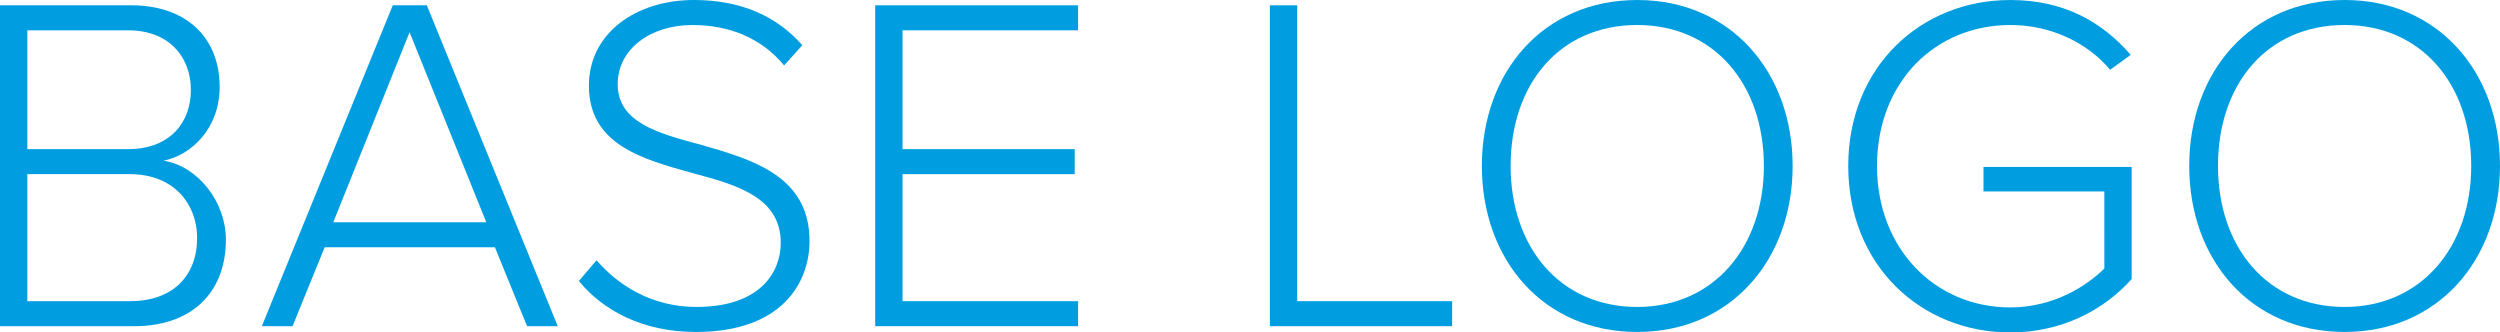<?xml version="1.0" encoding="utf-8"?>
<!-- Generator: Adobe Illustrator 21.0.2, SVG Export Plug-In . SVG Version: 6.00 Build 0)  -->
<svg version="1.1" id="Ebene_1" xmlns="http://www.w3.org/2000/svg" xmlns:xlink="http://www.w3.org/1999/xlink" x="0px" y="0px"
	 viewBox="0 0 376 50" style="enable-background:new 0 0 376 50;" xml:space="preserve">
<style type="text/css">
	.st0{fill:#009EE0;}
</style>
<g>
	<path class="st0" d="M0,0.796h19.764c8.079,0,13.273,4.704,13.273,12.301
		c0,6.078-4.112,10.203-8.44,11.07c5.121,0.796,9.377,6.151,9.377,11.867
		c0,8.031-5.194,13.024-13.778,13.024H0V0.796z M19.26,22.431c6.203,0,9.449-3.908,9.449-8.901
		c0-4.92-3.246-8.972-9.449-8.972H4.112v17.873H19.26z M19.548,45.296
		c6.348,0,10.099-3.691,10.099-9.551c0-4.92-3.39-9.551-10.099-9.551H4.112v19.103H19.548z"/>
	<path class="st0" d="M74.438,37.193H48.83l-4.833,11.866h-4.617L59.073,0.796h5.122L83.887,49.059h-4.617
		L74.438,37.193z M50.128,33.429h23.011L61.598,4.848L50.128,33.429z"/>
	<path class="st0" d="M89.726,39.145c3.102,3.618,8.151,7.019,15.004,7.019
		c9.882,0,12.695-5.499,12.695-9.624c0-6.802-6.42-8.683-13.2-10.492
		c-7.575-2.098-15.654-4.269-15.654-13.169C88.571,4.993,95.64,0,104.369,0
		c7.213,0,12.551,2.533,16.302,6.802l-2.741,3.039c-3.462-4.197-8.367-6.078-13.777-6.078
		c-6.42,0-11.253,3.691-11.253,8.901c0,5.716,5.987,7.381,12.551,9.117
		c7.79,2.243,16.302,4.704,16.302,14.472c0,6.223-4.112,13.676-17.096,13.676
		c-7.935,0-13.922-3.184-17.6-7.67L89.726,39.145z"/>
	<path class="st0" d="M131.631,0.796h30.513V4.558h-26.401v17.873h25.895v3.762h-25.895v19.103h26.401v3.762
		h-30.513V0.796z"/>
	<path class="st0" d="M190.99,0.796h4.112v44.501h23.299v3.762h-27.411V0.796z"/>
	<path class="st0" d="M246.243,0c14.066,0,23.37,10.854,23.37,24.963c0,14.111-9.304,24.964-23.37,24.964
		c-14.138,0-23.371-10.854-23.371-24.964C222.872,10.854,232.105,0,246.243,0z M246.243,3.762
		c-11.686,0-19.043,8.901-19.043,21.201c0,12.157,7.358,21.202,19.043,21.202
		c11.541,0,19.042-9.045,19.042-21.202C265.285,12.663,257.784,3.762,246.243,3.762z"/>
	<path class="st0" d="M302.356,0c7.935,0,13.705,3.183,18.105,8.249l-3.101,2.243
		c-3.391-4.053-8.873-6.73-15.004-6.73c-11.325,0-20.053,8.611-20.053,21.201
		c0,12.446,8.728,21.273,20.053,21.273c6.42,0,11.469-3.183,14.138-5.861V28.798h-18.178v-3.69
		h22.289v16.859C316.35,46.743,309.93,50,302.356,50c-13.49,0-24.381-10.13-24.381-25.037
		C277.976,10.058,288.867,0,302.356,0z"/>
	<path class="st0" d="M352.63,0C366.695,0,376,10.854,376,24.963c0,14.111-9.305,24.964-23.37,24.964
		c-14.138,0-23.371-10.854-23.371-24.964C329.258,10.854,338.491,0,352.63,0z M352.63,3.762
		c-11.686,0-19.043,8.901-19.043,21.201c0,12.157,7.358,21.202,19.043,21.202
		c11.541,0,19.042-9.045,19.042-21.202C371.672,12.663,364.171,3.762,352.63,3.762z"/>
</g>
</svg>
